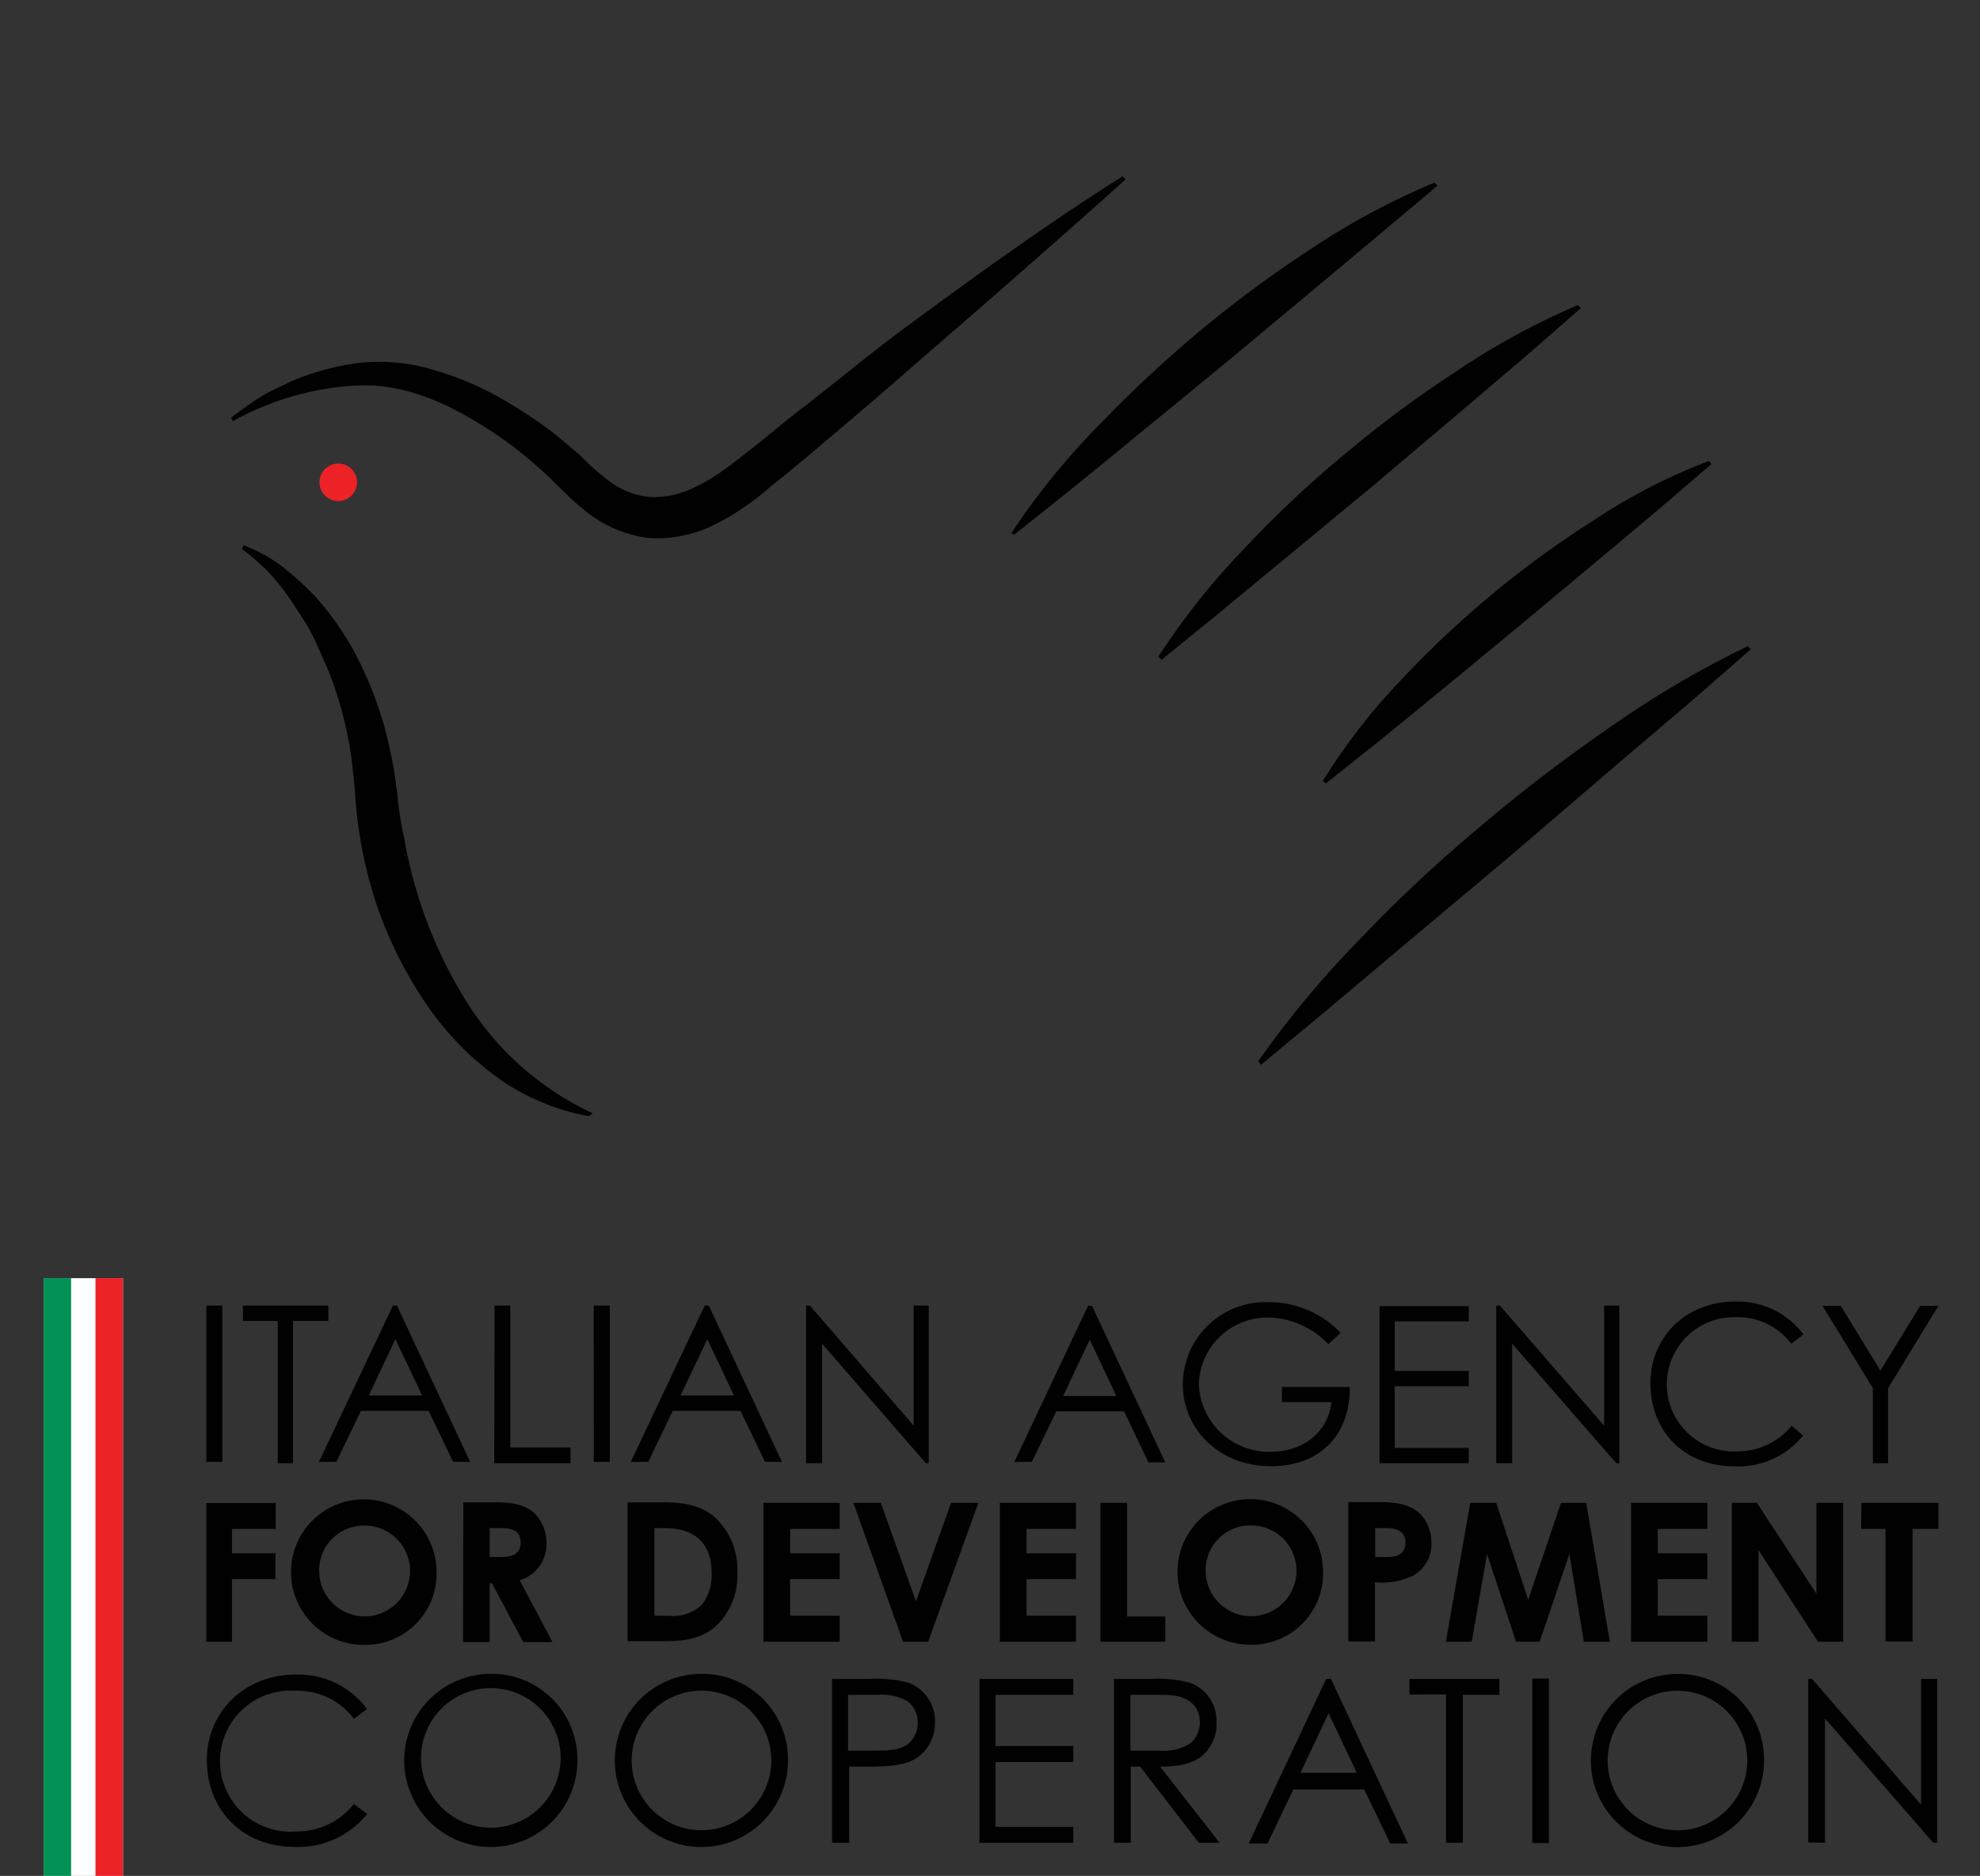 <svg id="eb683f3c-0cfa-428e-8eea-89f058868f7d" data-name="Layer 1" xmlns="http://www.w3.org/2000/svg" viewBox="0 0 211.07 200"><rect x="0" y="0" width="211.07" height="200" fill="#333333" stroke="none"/><defs><style>.f93bccc5-d2e6-436d-a2b8-3a9b0d50e345{fill:#010101;}.a09cf3ac-d854-418e-86d3-463ce8c01a1a,.f9719ff3-a0b8-4be0-be01-13d3af8c8701{fill:#ec2227;}.f9719ff3-a0b8-4be0-be01-13d3af8c8701{fill-rule:evenodd;}.a6aa6ee2-7b24-4b11-8f7e-676e2bdb9474{fill:#fff;}.f9e0ace9-8766-4cc1-befb-ae02b38712e3{fill:#049156;}</style></defs><path class="f93bccc5-d2e6-436d-a2b8-3a9b0d50e345" d="M62.77,119a24.37,24.37,0,0,1-9.1-3.66,35.37,35.37,0,0,1-3.91-3.17,35,35,0,0,1-3.33-3.74,43.43,43.43,0,0,1-7.88-18.2,48,48,0,0,1-.65-4.88l-.08-1.14-.09-1L37.49,81a40.57,40.57,0,0,0-2-8.21c-.49-1.38-1.06-2.6-1.63-3.9a21.42,21.42,0,0,0-2.11-3.74,26.37,26.37,0,0,0-2.6-3.57A14.93,14.93,0,0,0,27.57,60a14.88,14.88,0,0,0-1.78-1.46l.16-.41a15.77,15.77,0,0,1,4.14,2.28,31.89,31.89,0,0,1,3.5,3.17,30.85,30.85,0,0,1,5.12,7.8,39.19,39.19,0,0,1,2.93,8.86c.32,1.54.56,3.09.73,4.63a38.9,38.9,0,0,0,.73,4.55,48.51,48.51,0,0,0,6.5,17.16,31.63,31.63,0,0,0,13.58,12.11ZM24.65,44.51c1-.73,2-1.47,3-2.12s2.19-1.13,3.33-1.7a27,27,0,0,1,7.31-2,19.89,19.89,0,0,1,7.89.74,32.52,32.52,0,0,1,7.15,3c1.14.65,2.2,1.3,3.25,2s2.12,1.47,3.09,2.28l1.46,1.22c.49.41,1,.89,1.39,1.3a23.22,23.22,0,0,0,2.35,2A8.41,8.41,0,0,0,69.43,53a10,10,0,0,0,4.8-1.14,19.24,19.24,0,0,0,2.52-1.46c.41-.33.81-.57,1.22-.89l1.38-1.06C81.22,47,83,45.48,84.88,44c3.74-2.85,7.39-5.93,11.22-8.78,7.72-5.69,15.44-11.3,23.57-16.42l.32.33c-7.07,6.34-14.22,12.6-21.46,18.85C95,41.09,91.3,44.26,87.72,47.27c-1.79,1.54-3.65,3.09-5.52,4.55a27.29,27.29,0,0,1-5.94,4.07,13.6,13.6,0,0,1-7.15,1.46,13.2,13.2,0,0,1-6.67-2.85C60.49,53,59,51.17,57.16,49.63a41.14,41.14,0,0,0-5.69-4.23c-4-2.52-8.45-4.47-13.17-4.31a30.43,30.43,0,0,0-13.49,3.82l-.16-.4ZM107.8,56.86a76.45,76.45,0,0,1,9.43-11.62,136.71,136.71,0,0,1,10.73-10,127.89,127.89,0,0,1,11.78-8.7,78.91,78.91,0,0,1,13.17-7.07l.33.33-5.61,4.71L142,29.23,130.8,38.57l-11.3,9.27-5.69,4.63L108.12,57ZM123.49,70a76.08,76.08,0,0,1,9.26-11.62,112.86,112.86,0,0,1,10.65-10,120.32,120.32,0,0,1,11.71-8.7,78,78,0,0,1,13.08-7.15l.33.32L163,37.68l-5.53,4.71-11.13,9.43-11.22,9.27-5.61,4.63-5.69,4.63-.32-.32ZM141,83.28a65.6,65.6,0,0,1,8.38-10.81A106.37,106.37,0,0,1,170,55.4a61.7,61.7,0,0,1,12.19-6.26l.25.33-5,4.3-5.12,4.31L162,66.7l-10.25,8.45-5.2,4.23-5.2,4.14-.33-.24Zm-6.9,29.91a104.15,104.15,0,0,1,11.13-13.33,151.81,151.81,0,0,1,12.52-11.7c4.31-3.66,8.86-7.16,13.57-10.41a105.21,105.21,0,0,1,15-8.86l.32.33-6.42,5.61-6.5,5.52-13,11.14-13.16,11.05L141,108.07l-6.58,5.45-.24-.33Z"/><path class="f9719ff3-a0b8-4be0-be01-13d3af8c8701" d="M38.06,51.42a2,2,0,1,1-2-2,2,2,0,0,1,2,2"/><path class="f93bccc5-d2e6-436d-a2b8-3a9b0d50e345" d="M22,139.2h1.7v16.66H22Zm3.9,1.63V139.2H35v1.63H31.23V156H29.61V140.83Zm16.42-1.63,7.8,16.66H48.3l-2.6-5.44H38.47l-2.61,5.44H34l7.88-16.66Zm-.17,3.58-2.84,6H45Zm10.57-3.58H54.4v15.12h6.42V156H52.69Zm10.57,0H65v16.66h-1.7Zm12.27,0,7.8,16.66H81.55l-2.61-5.44H71.71l-2.6,5.44H67.24l7.88-16.66Zm-.16,3.58-2.85,6h5.69ZM85.93,156V139.2h.41L97.4,152V139.2H99V156H98.7L87.64,143.26V156Zm30.49-16.75,7.8,16.66h-1.79l-2.6-5.44H112.6L110,155.86h-1.87L116,139.2Zm-.25,3.58-2.84,6H119Zm27.72,5.12c0,5.28-3.41,8.37-8.37,8.37-5.77,0-9.43-4.15-9.43-8.7a8.79,8.79,0,0,1,9.18-8.78,10.42,10.42,0,0,1,7.64,3.26l-1.3,1.21a9.1,9.1,0,0,0-6.34-2.84,7.32,7.32,0,0,0-7.47,7.07,7.48,7.48,0,0,0,7.72,7.24c3.17,0,6-1.87,6.42-5.29h-5.29v-1.62h7.24Zm3.17-8.7h9.51v1.63h-7.89v5.28h7.89v1.63h-7.89v6.58h7.89V156h-9.51ZM159.5,156V139.2h.4L171,152V139.2h1.62V156h-.32L161.2,143.26V156ZM192.25,153a8.85,8.85,0,0,1-7.31,3.33c-5.61,0-9-3.9-9-8.86s3.82-8.7,9-8.7a8.74,8.74,0,0,1,7.31,3.5l-1.3,1a7.11,7.11,0,0,0-5.93-2.84,7.16,7.16,0,1,0,.16,14.31A7.46,7.46,0,0,0,191,152l1.22,1.06Zm7.4-5-5.37-8.78h1.95l4.23,6.91,4.23-6.91h1.95L201.27,148v8h-1.62ZM22,160.25h7.39V163H24.73v2.6h4.63v2.76H24.73v6.67H22Zm24.54,7.4a7.59,7.59,0,0,1-7.64,7.72,7.76,7.76,0,1,1,7.64-7.72m-12.51,0a4.84,4.84,0,1,0,4.79-5,4.76,4.76,0,0,0-4.79,5m15.36-7.48h3.41c1.87,0,3.17.25,4.23,1.22a4.44,4.44,0,0,1,1.22,3.09,4,4,0,0,1-2.85,4l3.5,6.59H55.78l-3.33-6.26H52.2v6.26H49.36ZM52.2,166h1.3c1.3,0,2-.48,2-1.54s-.65-1.54-2-1.54H52.2V166ZM67,160.17h3.49c2.6,0,4.47.33,6,1.87a7.67,7.67,0,0,1,2.11,5.69,7.34,7.34,0,0,1-2.52,5.85c-1.71,1.3-3.41,1.39-5.61,1.39H66.91v-14.8ZM69.76,163v9.26H71.3a4.44,4.44,0,0,0,3.5-1.14,5.18,5.18,0,0,0,1.06-3.41c0-3.09-1.71-4.79-5-4.79H69.76Zm11.62-2.77h8.13V163H84.23v2.6h5.28v2.76H84.23v3.9h5.28v2.77H81.38Zm9.59,0H93.9l3.74,10.49,3.74-10.49h2.92l-5.36,14.8H96.26Zm15.61,0h8.13V163h-5.28v2.6h5.28v2.76h-5.28v3.9h5.28v2.77h-8.13Zm10.73,0h2.84v12.11h4.07v2.69h-6.91Zm23.73,7.4a7.59,7.59,0,0,1-7.64,7.72,7.76,7.76,0,1,1,7.64-7.72m-12.51,0a4.84,4.84,0,1,0,4.79-5,4.76,4.76,0,0,0-4.79,5m15.2-7.48h3.41c2,0,3.25.33,4.23,1.22a4.44,4.44,0,0,1,1.22,3.09,3.86,3.86,0,0,1-1.87,3.49,7.67,7.67,0,0,1-4.15.74V175h-2.84v-14.8Zm2.84,5.85h1.3c1.3,0,1.95-.48,1.95-1.54s-.73-1.54-2-1.54h-1.22V166Zm10.16-5.77h2.77l3.41,10.33,3.49-10.33h2.69l2.52,14.8h-2.77l-1.54-9.35-3.17,9.35h-2.52l-3.09-9.35-1.63,9.35h-2.76Zm17.15,0H182V163h-5.28v2.6H182v2.76h-5.28v3.9H182v2.77h-8.13Zm10.73,0h2.68l6.34,9.68v-9.68h2.85v14.8H193.8l-6.34-9.76v9.76h-2.85Zm13.82,0h8.21V163h-2.76v12H201V163h-2.6ZM39.12,193.42a9.4,9.4,0,0,1-7.64,3.49c-5.86,0-9.43-4.14-9.43-9.26s4-9.11,9.43-9.11a9.08,9.08,0,0,1,7.64,3.66l-1.39,1.06a7.51,7.51,0,0,0-6.25-3,7.52,7.52,0,1,0,.08,15,7.75,7.75,0,0,0,6.17-2.93l1.39,1.06Zm22.43-5.77a9.23,9.23,0,1,1-9.35-9.19,9.12,9.12,0,0,1,9.35,9.19m-16.66.08a7.44,7.44,0,0,0,14.87-.08,7.44,7.44,0,1,0-14.87.08M84,187.65a9.23,9.23,0,1,1-9.34-9.19A9.12,9.12,0,0,1,84,187.65m-16.66.08a7.44,7.44,0,0,0,14.88-.08,7.44,7.44,0,1,0-14.88.08M88.7,179h4.06a13.17,13.17,0,0,1,4.07.4,4.34,4.34,0,0,1,2.84,4.23,4.44,4.44,0,0,1-2,3.82c-1.22.81-3.09.9-5.45.9h-1.7v8.12H88.7V179Zm1.71,1.7v5.94h2.92c1.55,0,2.68-.08,3.5-.73a2.9,2.9,0,0,0,1-2.28,2.72,2.72,0,0,0-1.13-2.27,5.42,5.42,0,0,0-3.17-.66Zm14-1.7h10v1.7h-8.29v5.45h8.29v1.71h-8.29v6.91h8.29v1.7h-10Zm14.3,0h4.07a13.1,13.1,0,0,1,4.06.4,4.33,4.33,0,0,1,2.84,4.23,4.22,4.22,0,0,1-.48,2.2c-.9,1.87-2.69,2.52-5.53,2.52l6.34,8.12H127.8l-6.26-8.12h-1v8.12h-1.79V179Zm1.79,1.7v5.94h2.93a5.6,5.6,0,0,0,3.41-.73,2.91,2.91,0,0,0,1.06-2.28c0-1.71-1.14-2.93-3.82-2.93Zm21.38-1.7,8.21,17.55H148.2l-2.77-5.77h-7.56l-2.76,5.77h-2L141.37,179Zm-.25,3.66-3,6.34h6Zm8.62-2V179h9.59v1.7h-3.9v15.77h-1.79V180.65Zm13.09-1.7h1.78V196.5h-1.78Zm24.71,8.7a9.23,9.23,0,1,1-9.35-9.19,9.13,9.13,0,0,1,9.35,9.19m-16.67.08a7.44,7.44,0,0,0,14.88-.08,7.44,7.44,0,1,0-14.88.08m21.38,8.69V179h.41l11.62,13.41V179h1.71v17.47h-.41l-11.54-13.25v13.25Z"/><path class="a6aa6ee2-7b24-4b11-8f7e-676e2bdb9474" d="M4.65,136.27h8.46V200H4.65Z"/><path class="f9e0ace9-8766-4cc1-befb-ae02b38712e3" d="M4.65,136.27H7.58V200H4.65Z"/><path class="a09cf3ac-d854-418e-86d3-463ce8c01a1a" d="M10.18,136.27h2.93V200H10.18Z"/></svg>